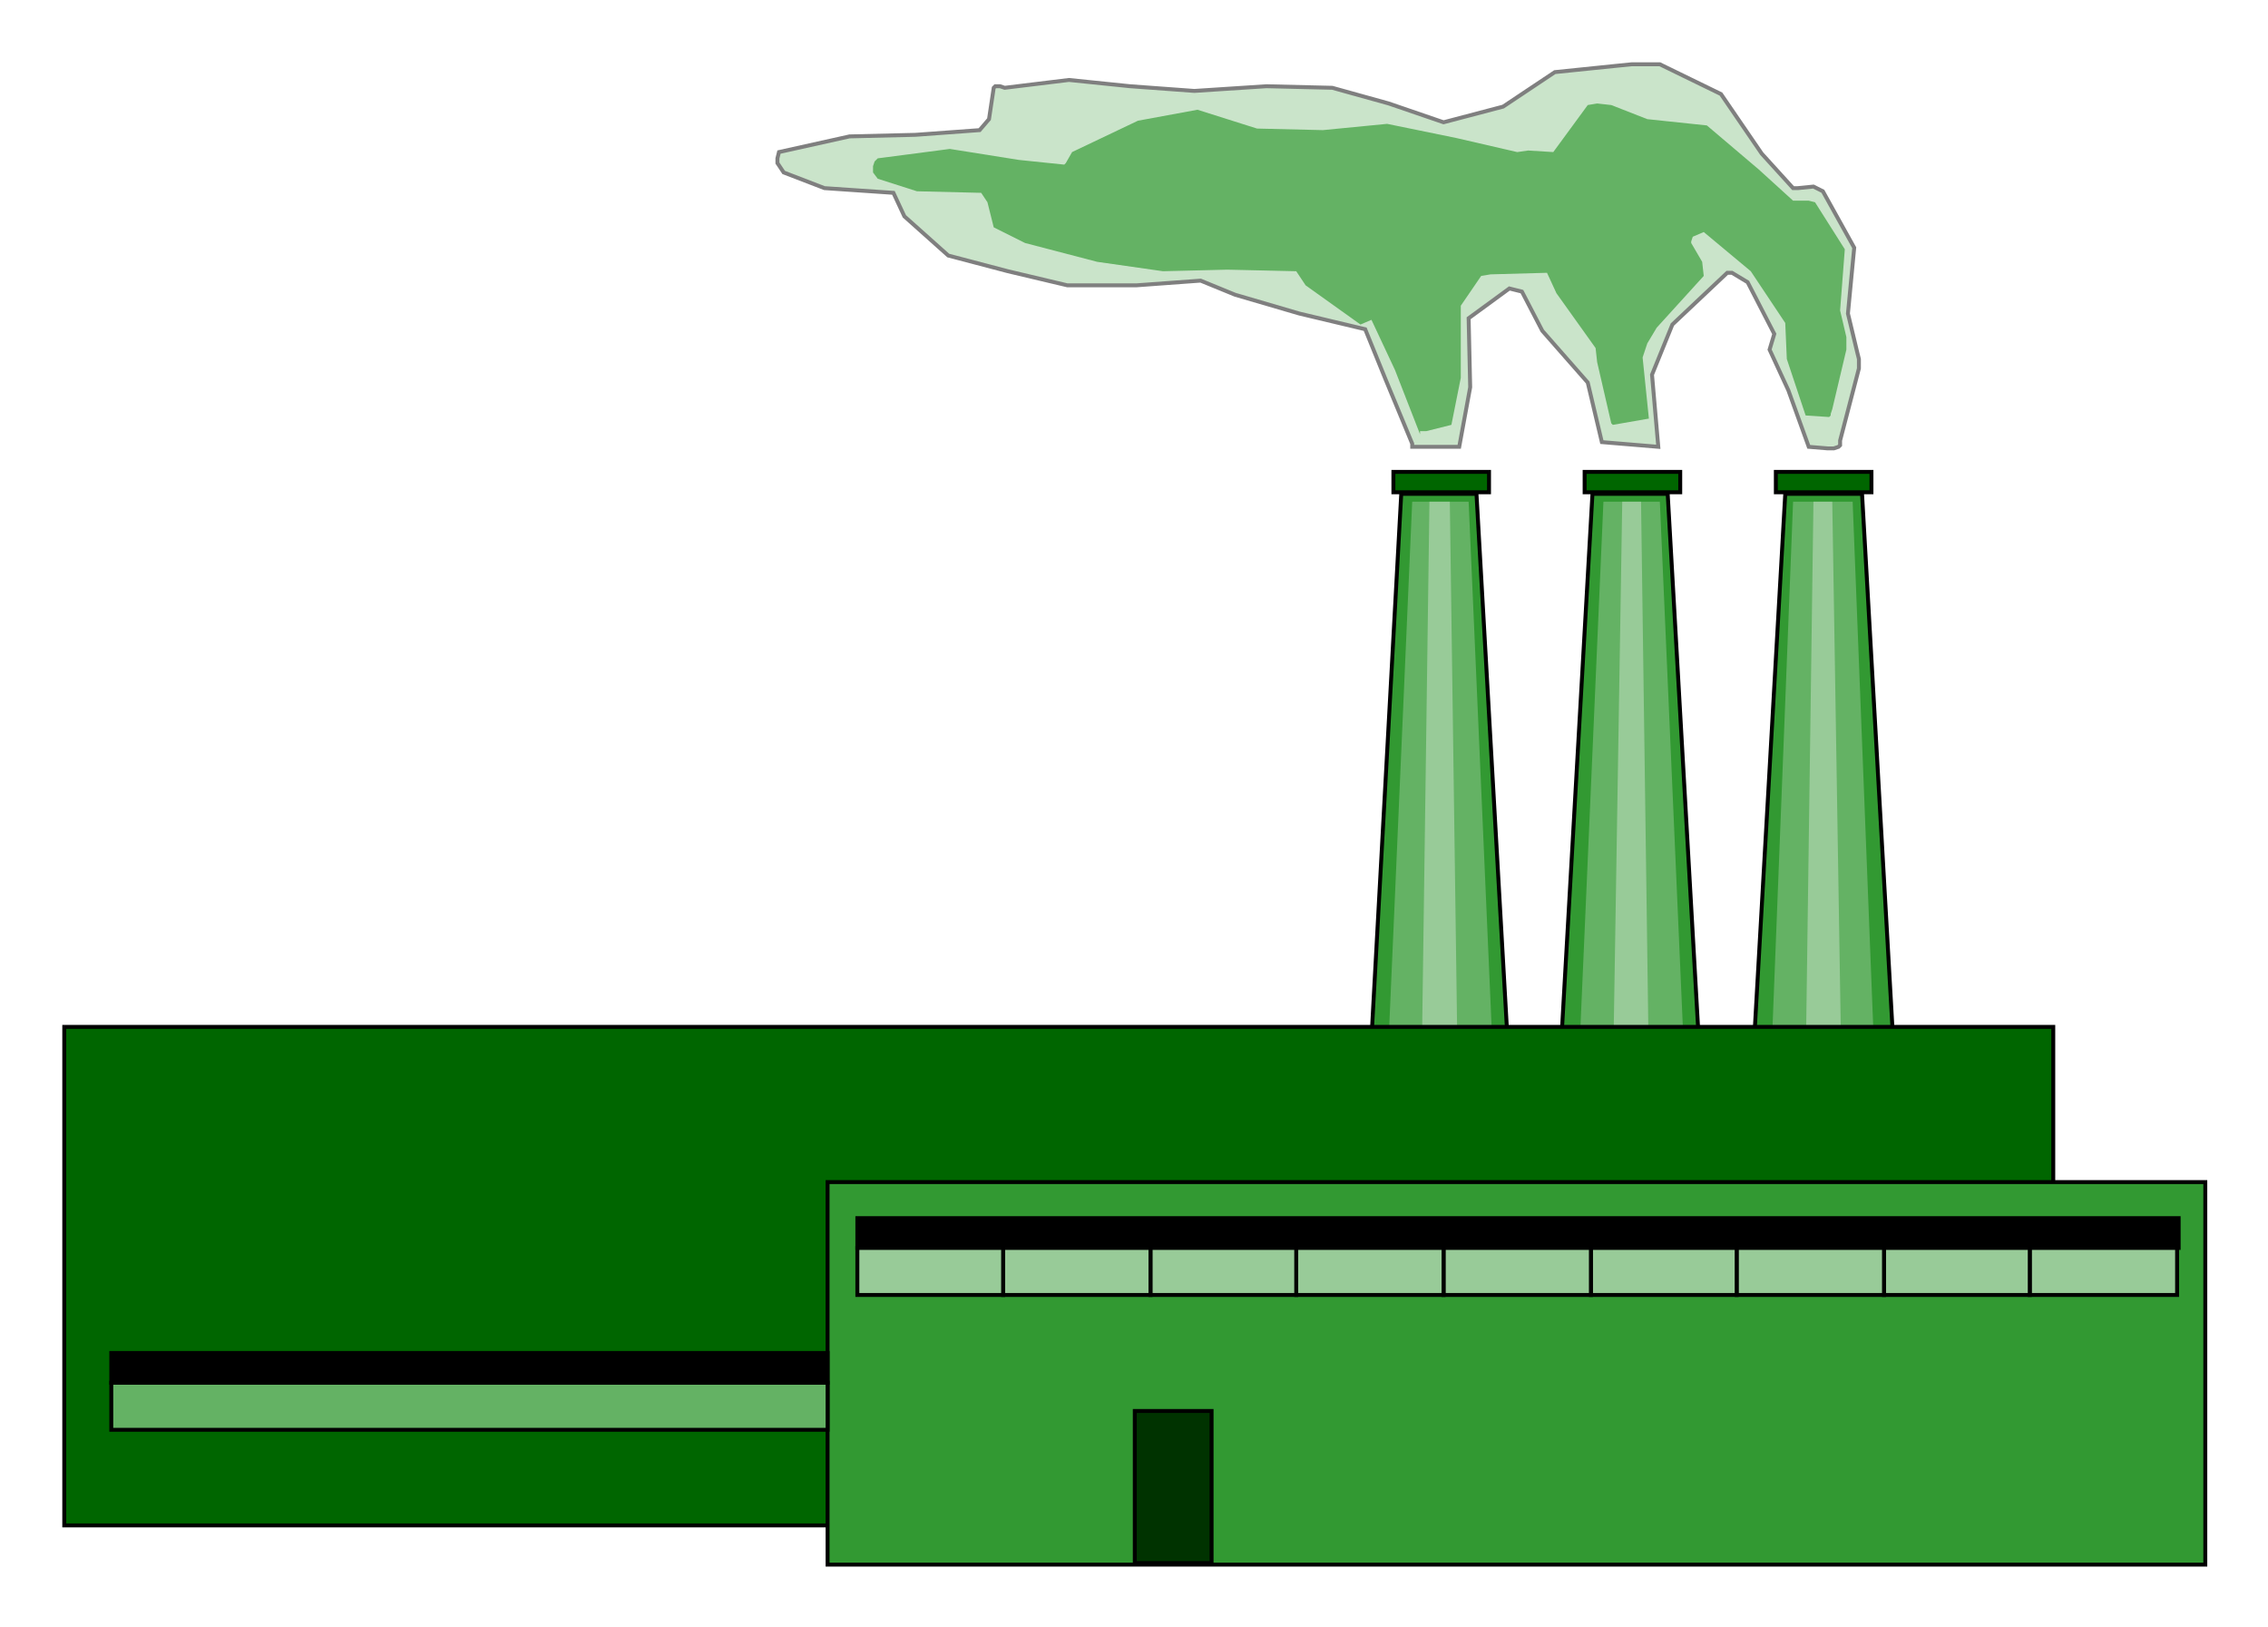 <?xml version="1.0" encoding="utf-8"?>
<!-- Generator: Adobe Illustrator 19.0.0, SVG Export Plug-In . SVG Version: 6.00 Build 0)  -->
<svg version="1.1" id="图层_1" xmlns="http://www.w3.org/2000/svg" xmlns:xlink="http://www.w3.org/1999/xlink" x="0px" y="0px"
	 viewBox="18 1.9 144.7 103.8" style="enable-background:new 18 1.9 144.7 103.8;" xml:space="preserve">
<style type="text/css">
	.st0{fill:#329932;stroke:#000000;stroke-width:0.25;}
	.st1{fill:#64B264;}
	.st2{fill:#98CB98;}
	.st3{fill:#006600;stroke:#000000;stroke-width:0.25;}
	.st4{fill:#003300;stroke:#000000;stroke-width:0.25;}
	.st5{fill:#64B264;stroke:#000000;stroke-width:0.25;}
	.st6{stroke:#000000;stroke-width:0.25;}
	.st7{fill:#98CB98;stroke:#000000;stroke-width:0.25;}
	.st8{fill:#CAE4CA;stroke:#7F7F7F;stroke-width:0.25;}
</style>
<path class="st0" d="M114.7,77.3l-2.5-43.9h-4.8L105,77.3H114.7z"/>
<path class="st0" d="M126.9,77.3l-2.5-43.9h-4.8l-2.5,43.9H126.9z"/>
<path class="st0" d="M139.3,77.3l-2.5-43.9h-4.9l-2.5,43.9H139.3z"/>
<path class="st1" d="M113.6,77.3l-1.9-43.4h-3.6l-1.9,43.4H113.6z"/>
<path class="st1" d="M125.8,77.3l-1.9-43.4h-3.6l-1.9,43.4H125.8z"/>
<path class="st1" d="M137.9,77.3l-1.7-43.4h-3.8l-1.7,43.4H137.9z"/>
<path class="st2" d="M111.1,77.3l-0.6-43.4h-1.3l-0.6,43.4H111.1z"/>
<path class="st2" d="M123.3,77.3l-0.6-43.4h-1.2l-0.7,43.4H123.3z"/>
<path class="st2" d="M135.6,77.3l-0.7-43.4h-1.2l-0.6,43.4H135.6z"/>
<path class="st3" d="M125.2,33.3V32h-6.1v1.3H125.2z"/>
<path class="st3" d="M113,33.3V32h-6.1v1.3H113z"/>
<path class="st3" d="M137.4,33.3V32h-6.1v1.3H137.4z"/>
<path class="st3" d="M149,99.2H22.1V67.4H149V99.2z"/>
<path class="st0" d="M158.7,77.3H70.8v24.4h87.9V77.3z"/>
<path class="st4" d="M95.3,91.9h-4.9v9.7h4.9V91.9z"/>
<path class="st5" d="M70.8,93.1H25.1v-3h45.7V93.1z"/>
<path class="st6" d="M70.8,88.2H25.1v1.9h45.7V88.2z"/>
<path class="st6" d="M156.9,79.6H72.7v1.9h84.3V79.6z"/>
<path class="st7" d="M156.9,81.5h-9.4v3h9.4V81.5z"/>
<path class="st7" d="M147.5,81.5h-9.3v3h9.3V81.5z"/>
<path class="st7" d="M138.2,81.5h-9.4v3h9.4V81.5z"/>
<path class="st7" d="M128.8,81.5h-9.3v3h9.3V81.5z"/>
<path class="st7" d="M119.5,81.5h-9.4v3h9.4V81.5z"/>
<path class="st7" d="M110.1,81.5h-9.4v3h9.4V81.5z"/>
<path class="st7" d="M100.7,81.5h-9.3v3h9.3V81.5z"/>
<path class="st7" d="M91.4,81.5H82v3h9.4V81.5z"/>
<path class="st7" d="M82,81.5h-9.3v3H82V81.5z"/>
<path class="st8" d="M108.1,30.2l-1.7-4.1l-1.3-3.2l-4.2-1l-4.1-1.2l-2.2-0.9l-4.1,0.3h-4.4l-3.8-0.9l-3.8-1l-2.8-2.5l-0.7-1.5
	l-4.4-0.3L68,12.9l-0.4-0.6V12l0.1-0.4l4.5-1l4.2-0.1l4.1-0.3l0.6-0.7l0.3-2l0.1-0.1h0.3l0.3,0.1L86.2,7l3.9,0.4l4.1,0.3l4.6-0.3
	l4.2,0.1l3.6,1l3.5,1.2l3.8-1l3.3-2.2l3.9-0.4l1-0.1h0.9h0.9l3.9,1.9l2.6,3.8l2,2.2h0.3l1-0.1l0.6,0.3l2,3.6l-0.4,4.2l0.6,2.5
	l0.1,0.4v0.6l-1.2,4.6v0.3l-0.1,0.1l-0.3,0.1h-0.3h-0.1l-1.2-0.1l-1.3-3.6l-1.2-2.6l0.3-1l-1.7-3.3l-1-0.6h-0.3l-3.5,3.3l-1.3,3.2
	l0.4,4.6l-3.6-0.3l-0.9-3.8l-2.9-3.3l-1.3-2.5l-0.4-0.1l-0.4-0.1l-2.6,1.9l0.1,4.4l-0.7,3.8H108.1z"/>
<path class="st1" d="M108.6,29.6l-1.6-4.1l-1.5-3.2l-0.7,0.3l-3.5-2.5l-0.6-0.9l-4.4-0.1l-4.1,0.1l-4.2-0.6l-4.6-1.2l-2-1l-0.4-1.6
	l-0.4-0.6l-4.1-0.1L74,13.3l-0.3-0.4v-0.4l0.1-0.3L74,12l4.6-0.6l4.4,0.7l2.9,0.3l0.1-0.1l0.4-0.7l4.2-2l3.8-0.7l3.8,1.2l4.2,0.1
	l4.1-0.4l4.4,0.9l3.9,0.9l0.7-0.1l1.6,0.1l2.2-3l0.6-0.1l0.9,0.1l2.3,0.9l3.8,0.4l3.3,2.8l2.2,2h1l0.4,0.1l1.9,3l-0.3,3.9l0.4,1.7
	v0.4v0.4l-0.9,3.8l-0.1,0.3v0.1l-0.1,0.1l-1.5-0.1l-1.2-3.6l-0.1-2.3l-2.2-3.3l-3-2.5l-0.7,0.3l-0.1,0.3v0.1l0.7,1.2l0.1,0.9l-3,3.3
	l-0.6,1l-0.3,0.9l0.4,3.9l-2.3,0.4l-0.1-0.1l-0.9-3.9l-0.1-0.9l-2.5-3.5l-0.6-1.3l-3.6,0.1l-0.6,0.1l-1.3,1.9v4.6l-0.6,3l-1.6,0.4
	H108.6z"/>
</svg>
